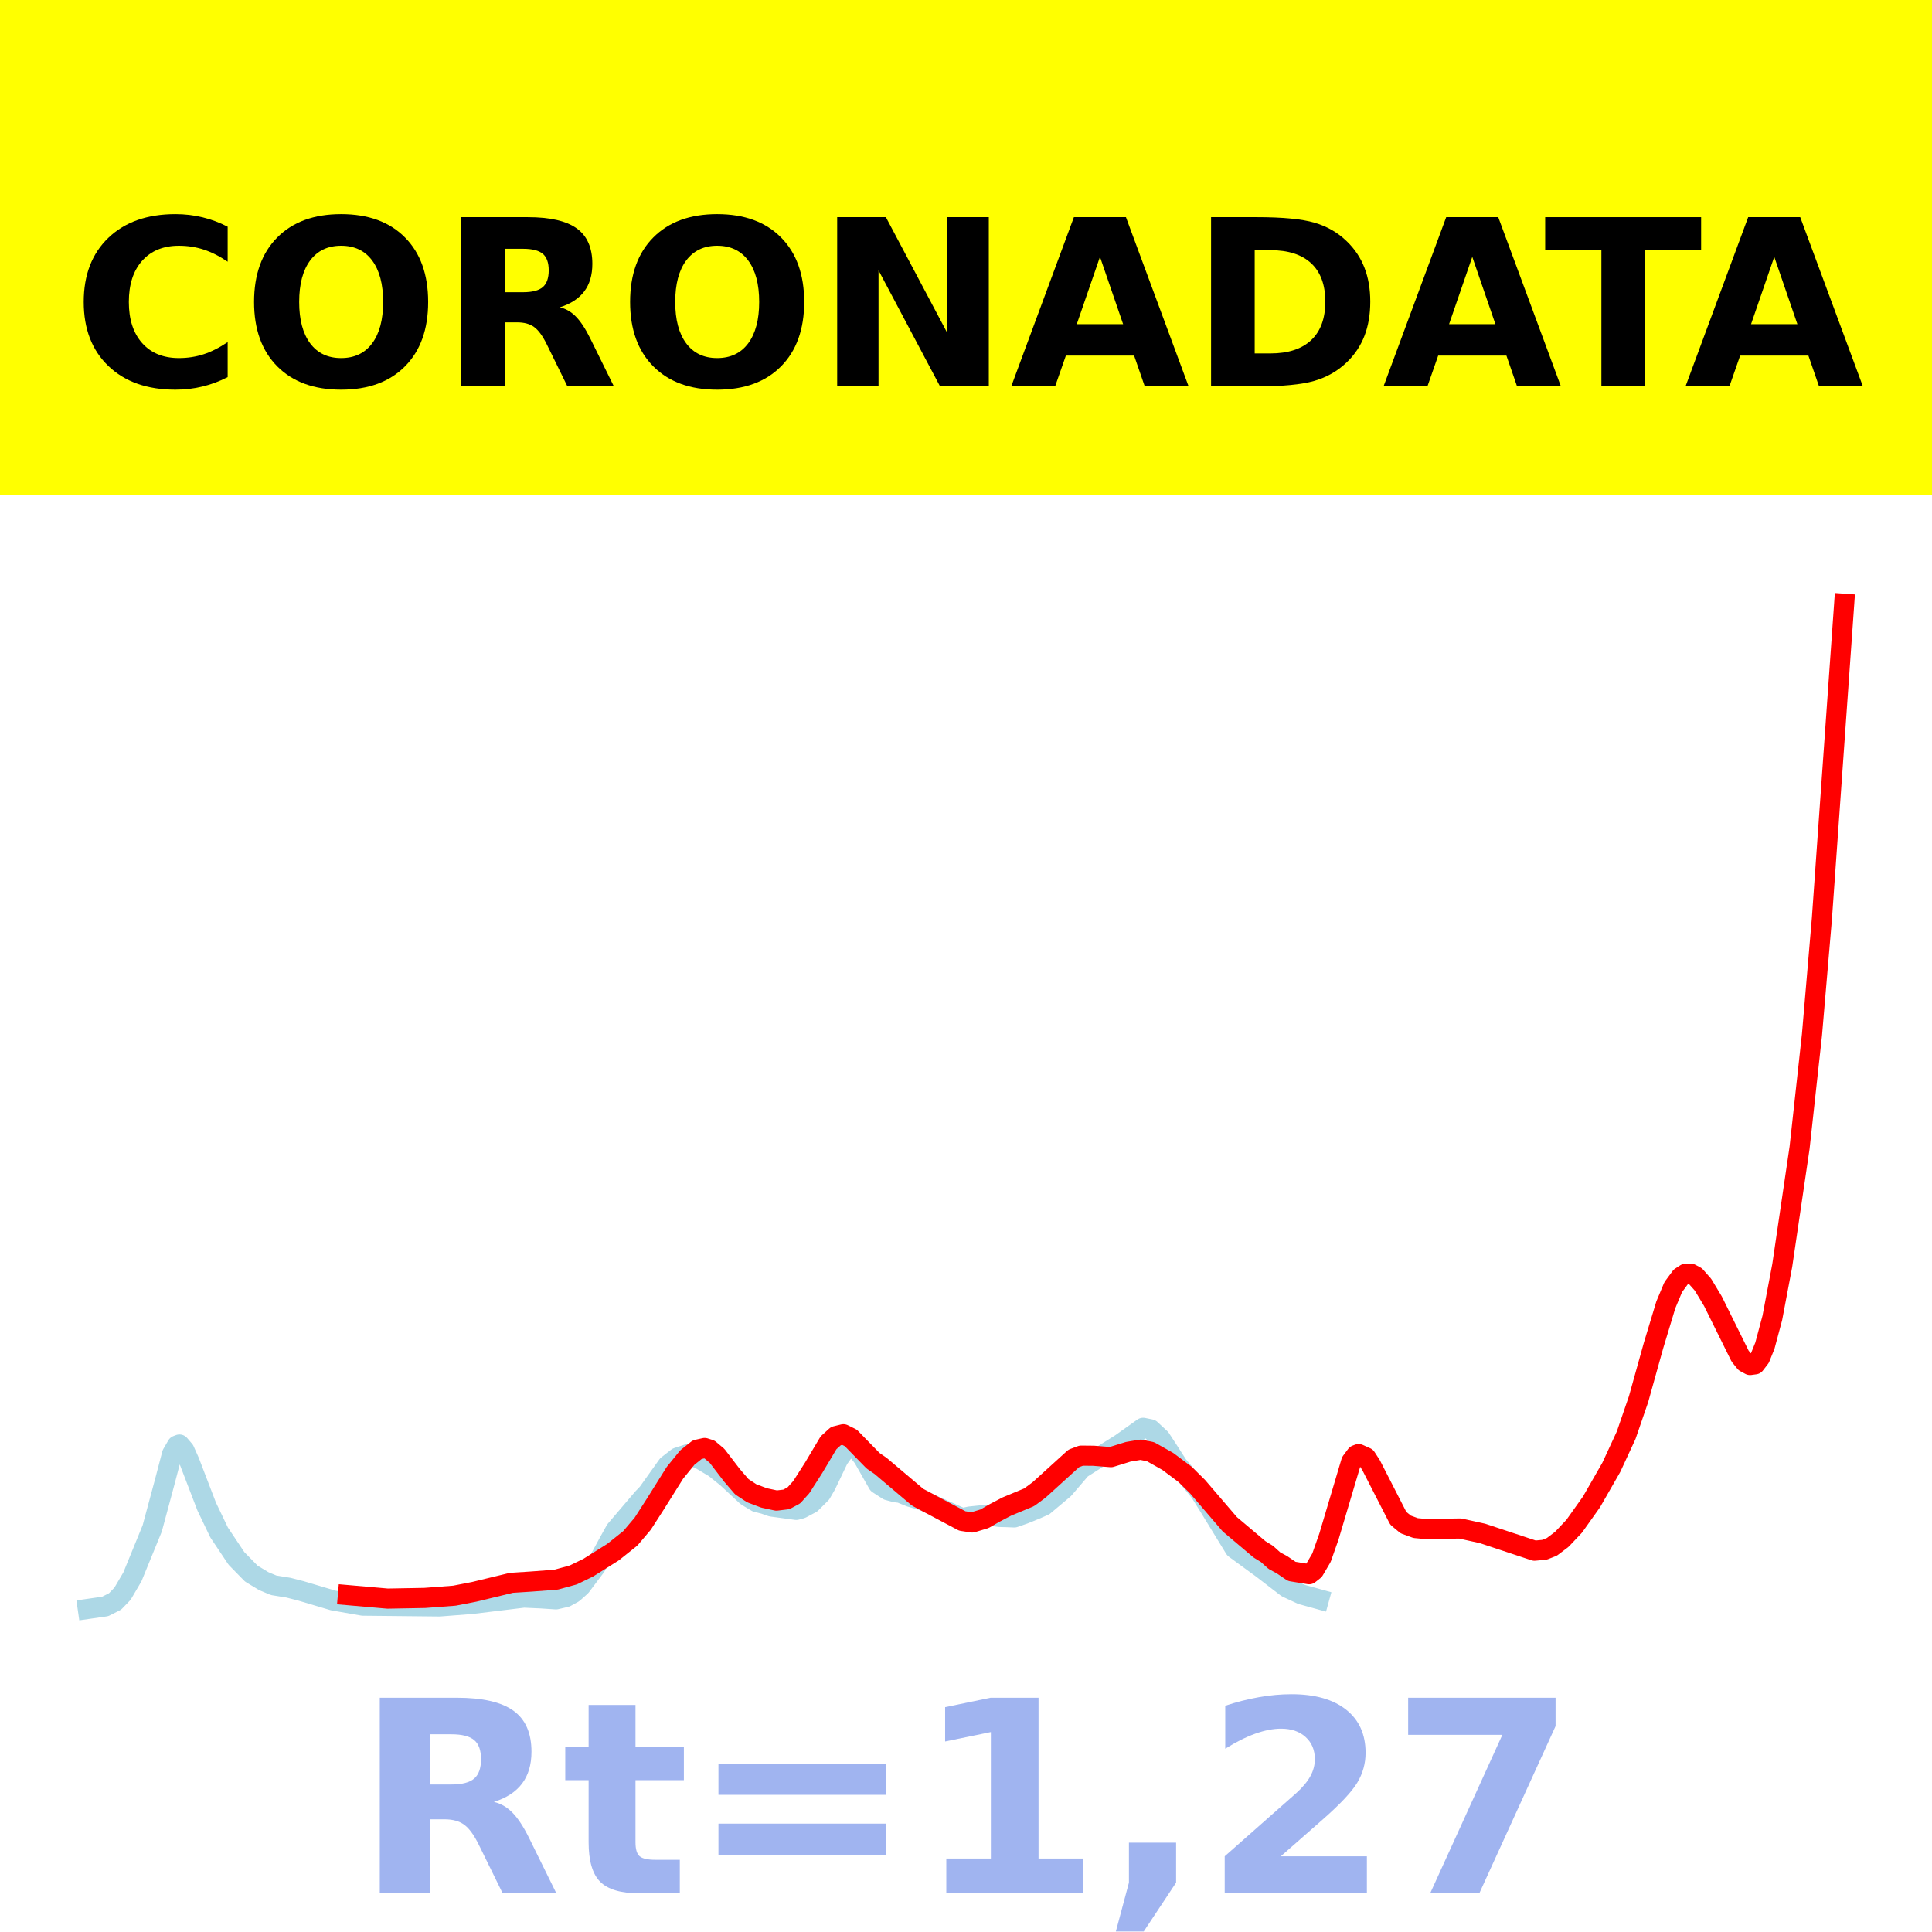 <?xml version="1.0" encoding="utf-8" standalone="no"?>
<!DOCTYPE svg PUBLIC "-//W3C//DTD SVG 1.1//EN"
  "http://www.w3.org/Graphics/SVG/1.1/DTD/svg11.dtd">
<!-- Created with matplotlib (https://matplotlib.org/) -->
<svg height="144pt" version="1.1" viewBox="0 0 144 144" width="144pt" xmlns="http://www.w3.org/2000/svg" xmlns:xlink="http://www.w3.org/1999/xlink">
 <defs>
  <style type="text/css">*{stroke-linecap:butt;stroke-linejoin:round;}</style>
 </defs>
 <g id="figure_1">
  <g id="patch_1">
   <path d="M 0 144 
L 144 144 
L 144 0 
L 0 0 
z
" style="fill:#ffffff;"/>
  </g>
  <g id="axes_1">
   <g id="patch_2">
    <path d="M 0 144 
L 144 144 
L 144 0 
L 0 0 
z
" style="fill:#ffffff;"/>
   </g>
   <g id="line2d_1">
    <path clip-path="url(#p01706c98de)" d="M 6.545 119.921 
L 7.838 119.735 
L 8.576 119.362 
L 9.13 118.787 
L 9.869 117.529 
L 11.346 113.917 
L 12.269 110.489 
L 12.823 108.373 
L 13.192 107.738 
L 13.377 107.667 
L 13.746 108.098 
L 14.116 108.93 
L 15.408 112.295 
L 16.331 114.22 
L 17.624 116.156 
L 18.732 117.288 
L 19.655 117.846 
L 20.393 118.157 
L 21.501 118.336 
L 22.424 118.572 
L 24.825 119.287 
L 27.04 119.675 
L 32.764 119.734 
L 35.165 119.547 
L 39.042 119.075 
L 40.334 119.133 
L 41.442 119.206 
L 42.181 119.035 
L 42.735 118.731 
L 43.289 118.237 
L 44.396 116.765 
L 45.32 115.051 
L 45.874 114.053 
L 47.905 111.669 
L 48.274 111.283 
L 49.751 109.213 
L 50.49 108.639 
L 51.228 108.398 
L 52.151 108.74 
L 53.259 109.4 
L 54.182 110.142 
L 55.659 111.514 
L 56.398 111.956 
L 56.952 112.094 
L 57.506 112.288 
L 59.352 112.539 
L 59.722 112.439 
L 60.46 112.047 
L 61.199 111.31 
L 61.568 110.673 
L 62.491 108.742 
L 63.045 107.971 
L 63.414 107.804 
L 63.784 107.939 
L 64.337 108.642 
L 65.445 110.595 
L 66.184 111.073 
L 66.738 111.221 
L 67.107 111.268 
L 67.846 111.567 
L 68.769 111.832 
L 71.723 113.157 
L 72.277 113.033 
L 73.2 112.938 
L 73.754 112.956 
L 74.493 113.063 
L 75.047 113.078 
L 75.6 113.1 
L 76.339 112.841 
L 77.262 112.465 
L 77.816 112.218 
L 79.293 110.978 
L 79.847 110.333 
L 80.586 109.469 
L 82.063 108.529 
L 83.54 107.602 
L 85.202 106.421 
L 85.756 106.534 
L 86.494 107.219 
L 87.048 108.066 
L 87.787 109.215 
L 88.525 110.087 
L 89.448 111.219 
L 90.002 112.104 
L 92.033 115.421 
L 92.957 116.097 
L 94.064 116.904 
L 95.911 118.326 
L 97.019 118.841 
L 98.311 119.198 
L 98.311 119.198 
" style="fill:none;stroke:#add8e6;stroke-linecap:square;stroke-width:1.5;"/>
   </g>
   <g id="line2d_2">
    <path clip-path="url(#p01706c98de)" d="M 25.933 118.892 
L 28.887 119.15 
L 31.656 119.1 
L 33.872 118.932 
L 35.349 118.644 
L 38.119 117.974 
L 39.596 117.879 
L 41.442 117.74 
L 42.735 117.384 
L 43.843 116.846 
L 45.689 115.688 
L 46.981 114.657 
L 47.905 113.566 
L 48.828 112.13 
L 50.305 109.774 
L 51.228 108.638 
L 51.967 108.05 
L 52.521 107.926 
L 52.89 108.044 
L 53.444 108.509 
L 54.552 109.955 
L 55.29 110.812 
L 56.029 111.299 
L 56.952 111.647 
L 57.875 111.845 
L 58.614 111.755 
L 59.168 111.458 
L 59.722 110.843 
L 60.645 109.4 
L 61.753 107.539 
L 62.306 107.037 
L 62.86 106.9 
L 63.414 107.174 
L 64.153 107.933 
L 65.076 108.877 
L 65.63 109.257 
L 68.4 111.598 
L 71.723 113.363 
L 72.462 113.476 
L 73.385 113.198 
L 74.123 112.77 
L 75.047 112.286 
L 76.708 111.597 
L 77.447 111.05 
L 80.032 108.703 
L 80.586 108.495 
L 81.509 108.504 
L 82.801 108.607 
L 84.094 108.206 
L 85.017 108.052 
L 85.756 108.203 
L 87.048 108.931 
L 88.341 109.901 
L 89.264 110.812 
L 91.664 113.61 
L 93.88 115.48 
L 94.434 115.821 
L 94.988 116.322 
L 95.541 116.619 
L 96.28 117.121 
L 97.573 117.333 
L 97.942 117.042 
L 98.496 116.101 
L 99.05 114.527 
L 100.711 108.944 
L 101.081 108.448 
L 101.265 108.379 
L 101.819 108.627 
L 102.188 109.195 
L 104.22 113.163 
L 104.773 113.623 
L 105.512 113.893 
L 106.251 113.962 
L 108.835 113.925 
L 110.497 114.292 
L 114.375 115.579 
L 115.113 115.51 
L 115.667 115.292 
L 116.406 114.735 
L 117.329 113.759 
L 118.621 111.942 
L 120.098 109.365 
L 121.206 106.972 
L 122.13 104.281 
L 123.237 100.311 
L 124.161 97.255 
L 124.714 95.934 
L 125.268 95.181 
L 125.638 94.94 
L 126.007 94.929 
L 126.376 95.125 
L 126.93 95.752 
L 127.669 96.979 
L 129.7 101.082 
L 130.069 101.54 
L 130.438 101.74 
L 130.808 101.69 
L 131.177 101.21 
L 131.546 100.298 
L 132.1 98.226 
L 132.839 94.317 
L 134.131 85.54 
L 135.054 77.122 
L 135.793 68.478 
L 137.455 45 
L 137.455 45 
" style="fill:none;stroke:#ff0000;stroke-linecap:square;stroke-width:1.5;"/>
   </g>
   <g id="patch_3">
    <path d="M 0 144 
L 0 0 
" style="fill:none;stroke:#ffffff;stroke-linecap:square;stroke-linejoin:miter;stroke-width:0.8;"/>
   </g>
   <g id="patch_4">
    <path d="M 144 144 
L 144 0 
" style="fill:none;stroke:#ffffff;stroke-linecap:square;stroke-linejoin:miter;stroke-width:0.8;"/>
   </g>
   <g id="patch_5">
    <path d="M 0 144 
L 144 144 
" style="fill:none;stroke:#ffffff;stroke-linecap:square;stroke-linejoin:miter;stroke-width:0.8;"/>
   </g>
   <g id="patch_6">
    <path d="M 0 0 
L 144 0 
" style="fill:none;stroke:#ffffff;stroke-linecap:square;stroke-linejoin:miter;stroke-width:0.8;"/>
   </g>
  </g>
  <g id="text_1">
   <g id="patch_7">
    <path d="M -64.848 36.368 
L 208.848 36.368 
L 208.848 -7.654 
L -64.848 -7.654 
z
" style="fill:#ffff00;stroke:#ffff00;stroke-linejoin:miter;"/>
   </g>
   <!--  -->
   <g transform="translate(72 9.45)scale(0.173 -0.173)"/>
   <!--            CORONADATA            -->
   <g transform="translate(-60.874 28.8)scale(0.173 -0.173)">
    <defs>
     <path id="DejaVuSans-Bold-32"/>
     <path d="M 67 4 
Q 61.812 1.312 56.203 -0.047 
Q 50.594 -1.422 44.484 -1.422 
Q 26.266 -1.422 15.625 8.766 
Q 4.984 18.953 4.984 36.375 
Q 4.984 53.859 15.625 64.031 
Q 26.266 74.219 44.484 74.219 
Q 50.594 74.219 56.203 72.844 
Q 61.812 71.484 67 68.797 
L 67 53.719 
Q 61.766 57.281 56.688 58.938 
Q 51.609 60.594 46 60.594 
Q 35.938 60.594 30.172 54.141 
Q 24.422 47.703 24.422 36.375 
Q 24.422 25.094 30.172 18.641 
Q 35.938 12.203 46 12.203 
Q 51.609 12.203 56.688 13.859 
Q 61.766 15.531 67 19.094 
z
" id="DejaVuSans-Bold-67"/>
     <path d="M 42.484 60.594 
Q 33.891 60.594 29.156 54.25 
Q 24.422 47.906 24.422 36.375 
Q 24.422 24.906 29.156 18.547 
Q 33.891 12.203 42.484 12.203 
Q 51.125 12.203 55.859 18.547 
Q 60.594 24.906 60.594 36.375 
Q 60.594 47.906 55.859 54.25 
Q 51.125 60.594 42.484 60.594 
z
M 42.484 74.219 
Q 60.062 74.219 70.016 64.156 
Q 79.984 54.109 79.984 36.375 
Q 79.984 18.703 70.016 8.641 
Q 60.062 -1.422 42.484 -1.422 
Q 24.953 -1.422 14.969 8.641 
Q 4.984 18.703 4.984 36.375 
Q 4.984 54.109 14.969 64.156 
Q 24.953 74.219 42.484 74.219 
z
" id="DejaVuSans-Bold-79"/>
     <path d="M 35.891 40.578 
Q 41.797 40.578 44.359 42.766 
Q 46.922 44.969 46.922 50 
Q 46.922 54.984 44.359 57.125 
Q 41.797 59.281 35.891 59.281 
L 27.984 59.281 
L 27.984 40.578 
z
M 27.984 27.594 
L 27.984 0 
L 9.188 0 
L 9.188 72.906 
L 37.891 72.906 
Q 52.297 72.906 59 68.062 
Q 65.719 63.234 65.719 52.781 
Q 65.719 45.562 62.219 40.922 
Q 58.734 36.281 51.703 34.078 
Q 55.562 33.203 58.609 30.094 
Q 61.672 27 64.797 20.703 
L 75 0 
L 54.984 0 
L 46.094 18.109 
Q 43.406 23.578 40.641 25.578 
Q 37.891 27.594 33.297 27.594 
z
" id="DejaVuSans-Bold-82"/>
     <path d="M 9.188 72.906 
L 30.172 72.906 
L 56.688 22.906 
L 56.688 72.906 
L 74.516 72.906 
L 74.516 0 
L 53.516 0 
L 27 50 
L 27 0 
L 9.188 0 
z
" id="DejaVuSans-Bold-78"/>
     <path d="M 53.422 13.281 
L 24.031 13.281 
L 19.391 0 
L 0.484 0 
L 27.484 72.906 
L 49.906 72.906 
L 76.906 0 
L 58.016 0 
z
M 28.719 26.812 
L 48.688 26.812 
L 38.719 55.812 
z
" id="DejaVuSans-Bold-65"/>
     <path d="M 27.984 58.688 
L 27.984 14.203 
L 34.719 14.203 
Q 46.234 14.203 52.312 19.922 
Q 58.406 25.641 58.406 36.531 
Q 58.406 47.359 52.344 53.016 
Q 46.297 58.688 34.719 58.688 
z
M 9.188 72.906 
L 29 72.906 
Q 45.609 72.906 53.734 70.531 
Q 61.859 68.172 67.672 62.5 
Q 72.797 57.562 75.281 51.109 
Q 77.781 44.672 77.781 36.531 
Q 77.781 28.266 75.281 21.797 
Q 72.797 15.328 67.672 10.406 
Q 61.812 4.734 53.609 2.359 
Q 45.406 0 29 0 
L 9.188 0 
z
" id="DejaVuSans-Bold-68"/>
     <path d="M 0.484 72.906 
L 67.672 72.906 
L 67.672 58.688 
L 43.5 58.688 
L 43.5 0 
L 24.703 0 
L 24.703 58.688 
L 0.484 58.688 
z
" id="DejaVuSans-Bold-84"/>
    </defs>
    <use xlink:href="#DejaVuSans-Bold-32"/>
    <use x="34.814" xlink:href="#DejaVuSans-Bold-32"/>
    <use x="69.629" xlink:href="#DejaVuSans-Bold-32"/>
    <use x="104.443" xlink:href="#DejaVuSans-Bold-32"/>
    <use x="139.258" xlink:href="#DejaVuSans-Bold-32"/>
    <use x="174.072" xlink:href="#DejaVuSans-Bold-32"/>
    <use x="208.887" xlink:href="#DejaVuSans-Bold-32"/>
    <use x="243.701" xlink:href="#DejaVuSans-Bold-32"/>
    <use x="278.516" xlink:href="#DejaVuSans-Bold-32"/>
    <use x="313.33" xlink:href="#DejaVuSans-Bold-32"/>
    <use x="348.145" xlink:href="#DejaVuSans-Bold-32"/>
    <use x="382.959" xlink:href="#DejaVuSans-Bold-67"/>
    <use x="456.348" xlink:href="#DejaVuSans-Bold-79"/>
    <use x="541.357" xlink:href="#DejaVuSans-Bold-82"/>
    <use x="618.359" xlink:href="#DejaVuSans-Bold-79"/>
    <use x="703.369" xlink:href="#DejaVuSans-Bold-78"/>
    <use x="787.061" xlink:href="#DejaVuSans-Bold-65"/>
    <use x="864.453" xlink:href="#DejaVuSans-Bold-68"/>
    <use x="947.461" xlink:href="#DejaVuSans-Bold-65"/>
    <use x="1017.104" xlink:href="#DejaVuSans-Bold-84"/>
    <use x="1077.566" xlink:href="#DejaVuSans-Bold-65"/>
    <use x="1154.959" xlink:href="#DejaVuSans-Bold-32"/>
    <use x="1189.773" xlink:href="#DejaVuSans-Bold-32"/>
    <use x="1224.588" xlink:href="#DejaVuSans-Bold-32"/>
    <use x="1259.402" xlink:href="#DejaVuSans-Bold-32"/>
    <use x="1294.217" xlink:href="#DejaVuSans-Bold-32"/>
    <use x="1329.031" xlink:href="#DejaVuSans-Bold-32"/>
    <use x="1363.846" xlink:href="#DejaVuSans-Bold-32"/>
    <use x="1398.66" xlink:href="#DejaVuSans-Bold-32"/>
    <use x="1433.475" xlink:href="#DejaVuSans-Bold-32"/>
    <use x="1468.289" xlink:href="#DejaVuSans-Bold-32"/>
    <use x="1503.104" xlink:href="#DejaVuSans-Bold-32"/>
   </g>
  </g>
  <g id="text_2">
   <!-- Rt=1,27 -->
   <g style="fill:#4169e1;opacity:0.5;" transform="translate(26.469 141.12)scale(0.2 -0.2)">
    <defs>
     <path d="M 27.484 70.219 
L 27.484 54.688 
L 45.516 54.688 
L 45.516 42.188 
L 27.484 42.188 
L 27.484 19 
Q 27.484 15.188 29 13.844 
Q 30.516 12.5 35.016 12.5 
L 44 12.5 
L 44 0 
L 29 0 
Q 18.656 0 14.328 4.312 
Q 10.016 8.641 10.016 19 
L 10.016 42.188 
L 1.312 42.188 
L 1.312 54.688 
L 10.016 54.688 
L 10.016 70.219 
z
" id="DejaVuSans-Bold-116"/>
     <path d="M 10.594 48.188 
L 73.188 48.188 
L 73.188 36.719 
L 10.594 36.719 
z
M 10.594 25.984 
L 73.188 25.984 
L 73.188 14.406 
L 10.594 14.406 
z
" id="DejaVuSans-Bold-61"/>
     <path d="M 11.719 12.984 
L 28.328 12.984 
L 28.328 60.109 
L 11.281 56.594 
L 11.281 69.391 
L 28.219 72.906 
L 46.094 72.906 
L 46.094 12.984 
L 62.703 12.984 
L 62.703 0 
L 11.719 0 
z
" id="DejaVuSans-Bold-49"/>
     <path d="M 10.203 18.891 
L 27.781 18.891 
L 27.781 4 
L 15.719 -14.203 
L 5.328 -14.203 
L 10.203 4 
z
" id="DejaVuSans-Bold-44"/>
     <path d="M 28.812 13.812 
L 60.891 13.812 
L 60.891 0 
L 7.906 0 
L 7.906 13.812 
L 34.516 37.312 
Q 38.094 40.531 39.797 43.609 
Q 41.5 46.688 41.5 50 
Q 41.5 55.125 38.062 58.25 
Q 34.625 61.375 28.906 61.375 
Q 24.516 61.375 19.281 59.5 
Q 14.062 57.625 8.109 53.906 
L 8.109 69.922 
Q 14.453 72.016 20.656 73.109 
Q 26.859 74.219 32.812 74.219 
Q 45.906 74.219 53.156 68.453 
Q 60.406 62.703 60.406 52.391 
Q 60.406 46.438 57.328 41.281 
Q 54.25 36.141 44.391 27.484 
z
" id="DejaVuSans-Bold-50"/>
     <path d="M 6.688 72.906 
L 61.625 72.906 
L 61.625 62.312 
L 33.203 0 
L 14.891 0 
L 41.797 59.078 
L 6.688 59.078 
z
" id="DejaVuSans-Bold-55"/>
    </defs>
    <use xlink:href="#DejaVuSans-Bold-82"/>
    <use x="77.002" xlink:href="#DejaVuSans-Bold-116"/>
    <use x="124.805" xlink:href="#DejaVuSans-Bold-61"/>
    <use x="208.594" xlink:href="#DejaVuSans-Bold-49"/>
    <use x="278.174" xlink:href="#DejaVuSans-Bold-44"/>
    <use x="316.162" xlink:href="#DejaVuSans-Bold-50"/>
    <use x="385.742" xlink:href="#DejaVuSans-Bold-55"/>
   </g>
  </g>
 </g>
 <defs>
  <clipPath id="p01706c98de">
   <rect height="144" width="144" x="0" y="0"/>
  </clipPath>
 </defs>
</svg>

